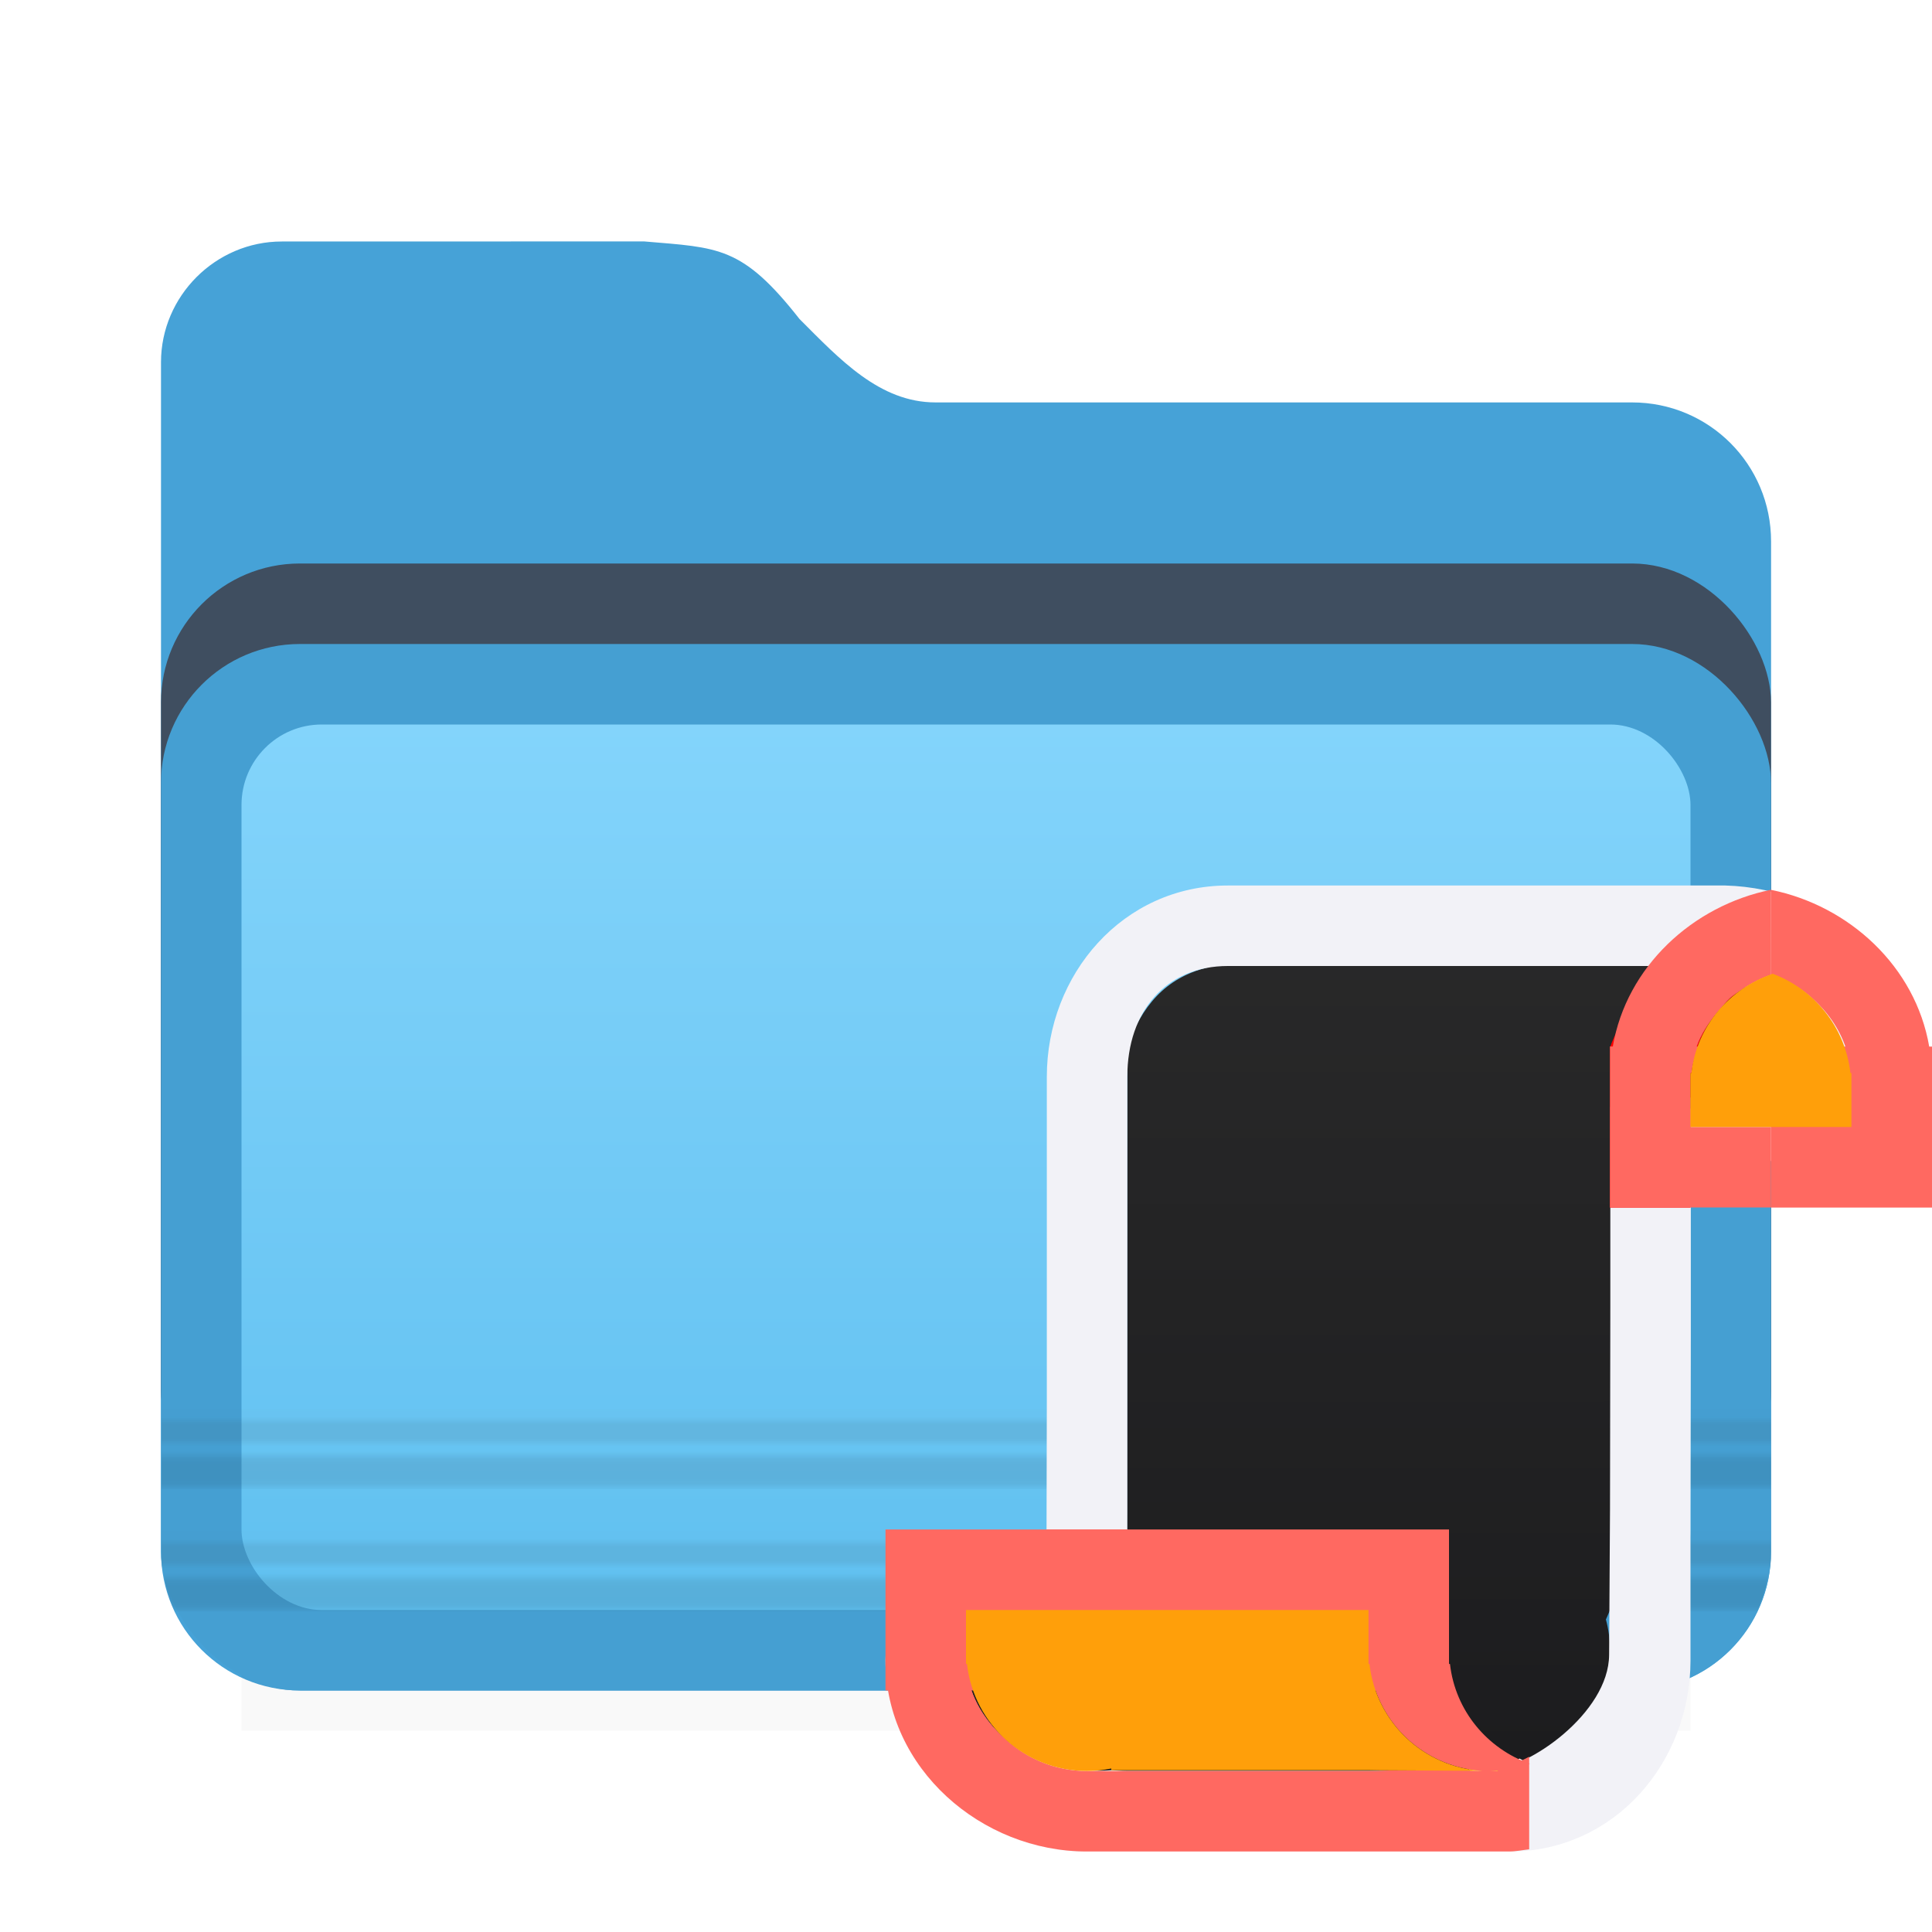 <svg viewBox="0 0 24 24" xmlns="http://www.w3.org/2000/svg" xmlns:xlink="http://www.w3.org/1999/xlink"><clipPath id="a"><path d="m2.5 4c-.822 0-1.5.678-1.5 1.5v2.227 10.842.705c0 .956.77 1.727 1.727 1.727h16.547c.956 0 1.727-.77 1.727-1.727v-11.547c0-.956-.77-1.727-1.727-1.727h-8.652c-.696 0-1.19-.536-1.69-1.036-.714-.909-1.004-.885-1.931-.964z"/></clipPath><filter id="b" color-interpolation-filters="sRGB" height="1.274" width="1.151" x="-.075" y="-.137"><feGaussianBlur stdDeviation=".628"/></filter><filter id="c" color-interpolation-filters="sRGB" height="1.095" width="1.097" x="-.049" y="-.047"><feGaussianBlur stdDeviation=".366"/></filter><linearGradient id="d" gradientUnits="userSpaceOnUse" x1="12" x2="12" y1="20" y2="9"><stop offset="0" stop-color="#60c0f0"/><stop offset="1" stop-color="#83d4fb"/></linearGradient><linearGradient id="e" gradientTransform="matrix(.526 0 0 .584 -249.161 -99.374)" gradientUnits="userSpaceOnUse" x1="501.538" x2="501.538" xlink:href="#f" y1="201.888" y2="201.032"/><linearGradient id="f"><stop offset="0" stop-opacity="0"/><stop offset=".198" stop-opacity=".886"/><stop offset=".329" stop-opacity=".987"/><stop offset=".506"/><stop offset=".671"/><stop offset=".802" stop-opacity=".839"/><stop offset="1" stop-opacity="0"/></linearGradient><linearGradient id="g" gradientUnits="userSpaceOnUse" x1="9.288" x2="9.288" xlink:href="#h" y1="17.966" y2="17.594"/><linearGradient id="h"><stop offset="0" stop-color="#2d2d2d" stop-opacity="0"/><stop offset=".25" stop-color="#2d2d2d" stop-opacity=".997"/><stop offset=".487" stop-color="#2d2d2d"/><stop offset=".722" stop-color="#2d2d2d" stop-opacity=".99"/><stop offset="1" stop-color="#2d2d2d" stop-opacity=".024"/></linearGradient><linearGradient id="i" gradientUnits="userSpaceOnUse" x1="8.287" x2="8.287" xlink:href="#h" y1="19.483" y2="19.111"/><linearGradient id="j" gradientTransform="matrix(.526 0 0 .584 -249.162 -97.857)" gradientUnits="userSpaceOnUse" x1="501.538" x2="501.538" xlink:href="#f" y1="201.888" y2="201.032"/><linearGradient id="k" gradientUnits="userSpaceOnUse" x1="11.004" x2="11" y1="22.91" y2="9"><stop offset="0" stop-color="#1c1c1e"/><stop offset="1" stop-color="#2d2d2d"/></linearGradient><g fill-rule="evenodd"><path d="m3.5 3c-.822 0-1.5.678-1.5 1.5v2.5 11.568.705c0 .956.77 1.727 1.727 1.727h16.547c.956 0 1.727-.77 1.727-1.727v-12.547c0-.956-.77-1.727-1.727-1.727h-8.652c-.696 0-1.19-.536-1.69-1.036-.714-.909-1.004-.885-1.931-.964z" fill="#46a2d7"/><rect clip-path="url(#a)" fill="#3f4e60" filter="url(#b)" height="12" rx="1.726" transform="translate(1)" width="20" x="1" y="7"/><path d="m3 18.941h18v2.559h-18z" filter="url(#c)" opacity=".15" stroke-width="1.015"/><rect fill="#459fd2" height="13" rx="1.726" width="20" x="2" y="8"/><rect fill="url(#d)" height="11" rx=".997" ry="1" width="18" x="3" y="9"/><path d="m2.007 17.983-.002.517h19.995l.002-.517z" fill="url(#e)" opacity=".091"/><path d="m2.005 17.5.002.483h19.995l-.002-.483z" fill="url(#g)" opacity=".091"/><path d="m1.004 19.017.002.483h19.995l-.002-.483z" fill="url(#i)" opacity=".091" transform="translate(1)"/><path d="m2.023 19.5c.024.184.074.357.15.518h19.652c.077-.16.126-.334.15-.518z" fill="url(#j)" opacity=".09"/></g><g transform="translate(7.996 -1)"><path d="m8.781 12.977c.006.008.012.016.018.023l-1.791 0v.018c-.534.127-.827.495-1 .982l-.004 6.982c-.069.001-.128.01-.193.014-.374-.034-.716.048-1.002.211-.627.267-.865-.016-.812.449-.002.032-.012.064-.012.096.007.492.344.958 1.148 1.152.161.051.33.087.516.094.051.002.107-.006.16-.008.066.003.125.01.195.01l4.264-0c-.006-.008-.012-.016-.018-.023l.359.018.002.006c.086-.02.177-.08.268-.156.044.021.083.05.129.066.596-.213.995-.777.996-1.41-0-.129-.017-.258-.051-.383.014-.034.041-.089.051-.117l.045-6.256c.072-.001.134-.009.201-.014.372.032.713-.048.998-.211.625-.268 1.857.265 1.805-.199.002-.032.012-.064.012-.096-.006-.461-1.301-.896-2.002-1.109-.044-.013-.086-.028-.133-.039-.163-.052-.337-.091-.525-.098-.053-.002-.111.008-.166.01-.064-.003-.121-.012-.189-.012zm2.227 9.934c-.033.012-.067.022-.102.031.034-.009.068-.02.102-.031zm-.102.031c-.026.008-.053.015-.08.021.027-.006.054-.014.08-.021zm-.137.033c-.038.007-.077.013-.115.018.039-.004.077-.01.115-.018z" fill="url(#k)"/><path d="m7.258 12c-1.307 0-2.25 1.108-2.25 2.375v1.875l-0 2.143-.004 1.805c-1.071.241-2 .275-2 1.428 0 1.346 1.194 2.375 2.5 2.375h3.844l1.406-0c1.307-0 2.25-1.108 2.25-2.375v-1.875l.004-2.143 0-2.055c1.071-.241 2.996-.025 2.996-1.178 0-1.346-1.263-2.341-2.568-2.375h-3.932zm0 1 1.482-0h3.768c.765 0 2.496.65 2.496 1.375 0 .725-1.731.358-2.496.375h-.5l-0 2.465-.004 2.535-.011 1.807c-.004.724-1.01 1.417-1.454 1.42l-.271.023h-4.764c-.765 0-1.5-.65-1.5-1.375 0-.091.012-.18.033-.268.151-.61.823-.173 1.467-.357h.5l.004-1.215 0-3.535v-1.875c0-.811.48-1.375 1.25-1.375z" fill="#f2f2f7"/><path d="m3.004 20v2h6.088c.212.599.777.999 1.412 1 .172-.001.342-.031.504-.09-.527-.187-.926-.656-.992-1.24h-.012v-.17-.5-1z" fill="#ff6961"/><path d="m5.004 20v.197c-1.071.241-2 .275-2 1.428 0 1.346 1.194 2.375 2.5 2.375l5.246-0c.086-0.0.167-.018.25-.027v-1.15c-.176.092-.342.154-.465.154l-.287.002c.056.01.112.016.168.02l-.412-.008h-.957l.221.01h-3.764c-.097-0-.193-.011-.285-.029-.278-.054-.527-.187-.729-.373-.279-.244-.465-.573-.48-.928h-.006v-.045-.125-.5h1.5.5v-1zm5.602 2.994.002.006h-.096c.031-.001.063-.003.094-.006z" fill="#ff6961"/><path d="m4.004 21v.5.17h.012c.086.757.726 1.329 1.488 1.33.102 0.0.204-.01.305-.031v.021h3.195l1.416.008c-.729-.042-1.322-.603-1.404-1.328h-.012v-.17-.5zm6.605 1.994c-.031.003-.062.005-.094.006h.096z" fill="#ff9f0a"/><path d="m14.004 12.053v1.051c.19.069.367.163.514.299.189.166.331.372.41.598h-.924v1 .803.197h2v-1.625-.375h-.035c-.169-.991-.99-1.75-1.965-1.947z" fill="#ff6961"/><path d="m13.42 13c.172.001.422.045.584.104-.527.187-.922.643-.988 1.227h-.012v.17.5 1h-1v-2h.004c.212-.599.777-.999 1.412-1z" fill="#f00"/><path d="m14.004 12.053c-.975.198-1.796.957-1.965 1.947h-.035v.375 1.625h2v-.197-.803h-1v-.5-.17h.012c.013-.117.049-.224.088-.33h-.023c.054-.154.146-.293.254-.422.011-.013.022-.024.033-.037.041-.046.076-.097.123-.139.043-.04.094-.07.143-.104.011-.008.02-.016.031-.023.106-.069.219-.128.34-.172z" fill="#ff6961"/><path d="m14.025 13.096c-.536.184-.943.648-1.01 1.234h-.012v.17.5h2v-.5-.17h-.012c-.066-.575-.452-1.042-.967-1.234z" fill="#ff9f0a"/></g></svg>